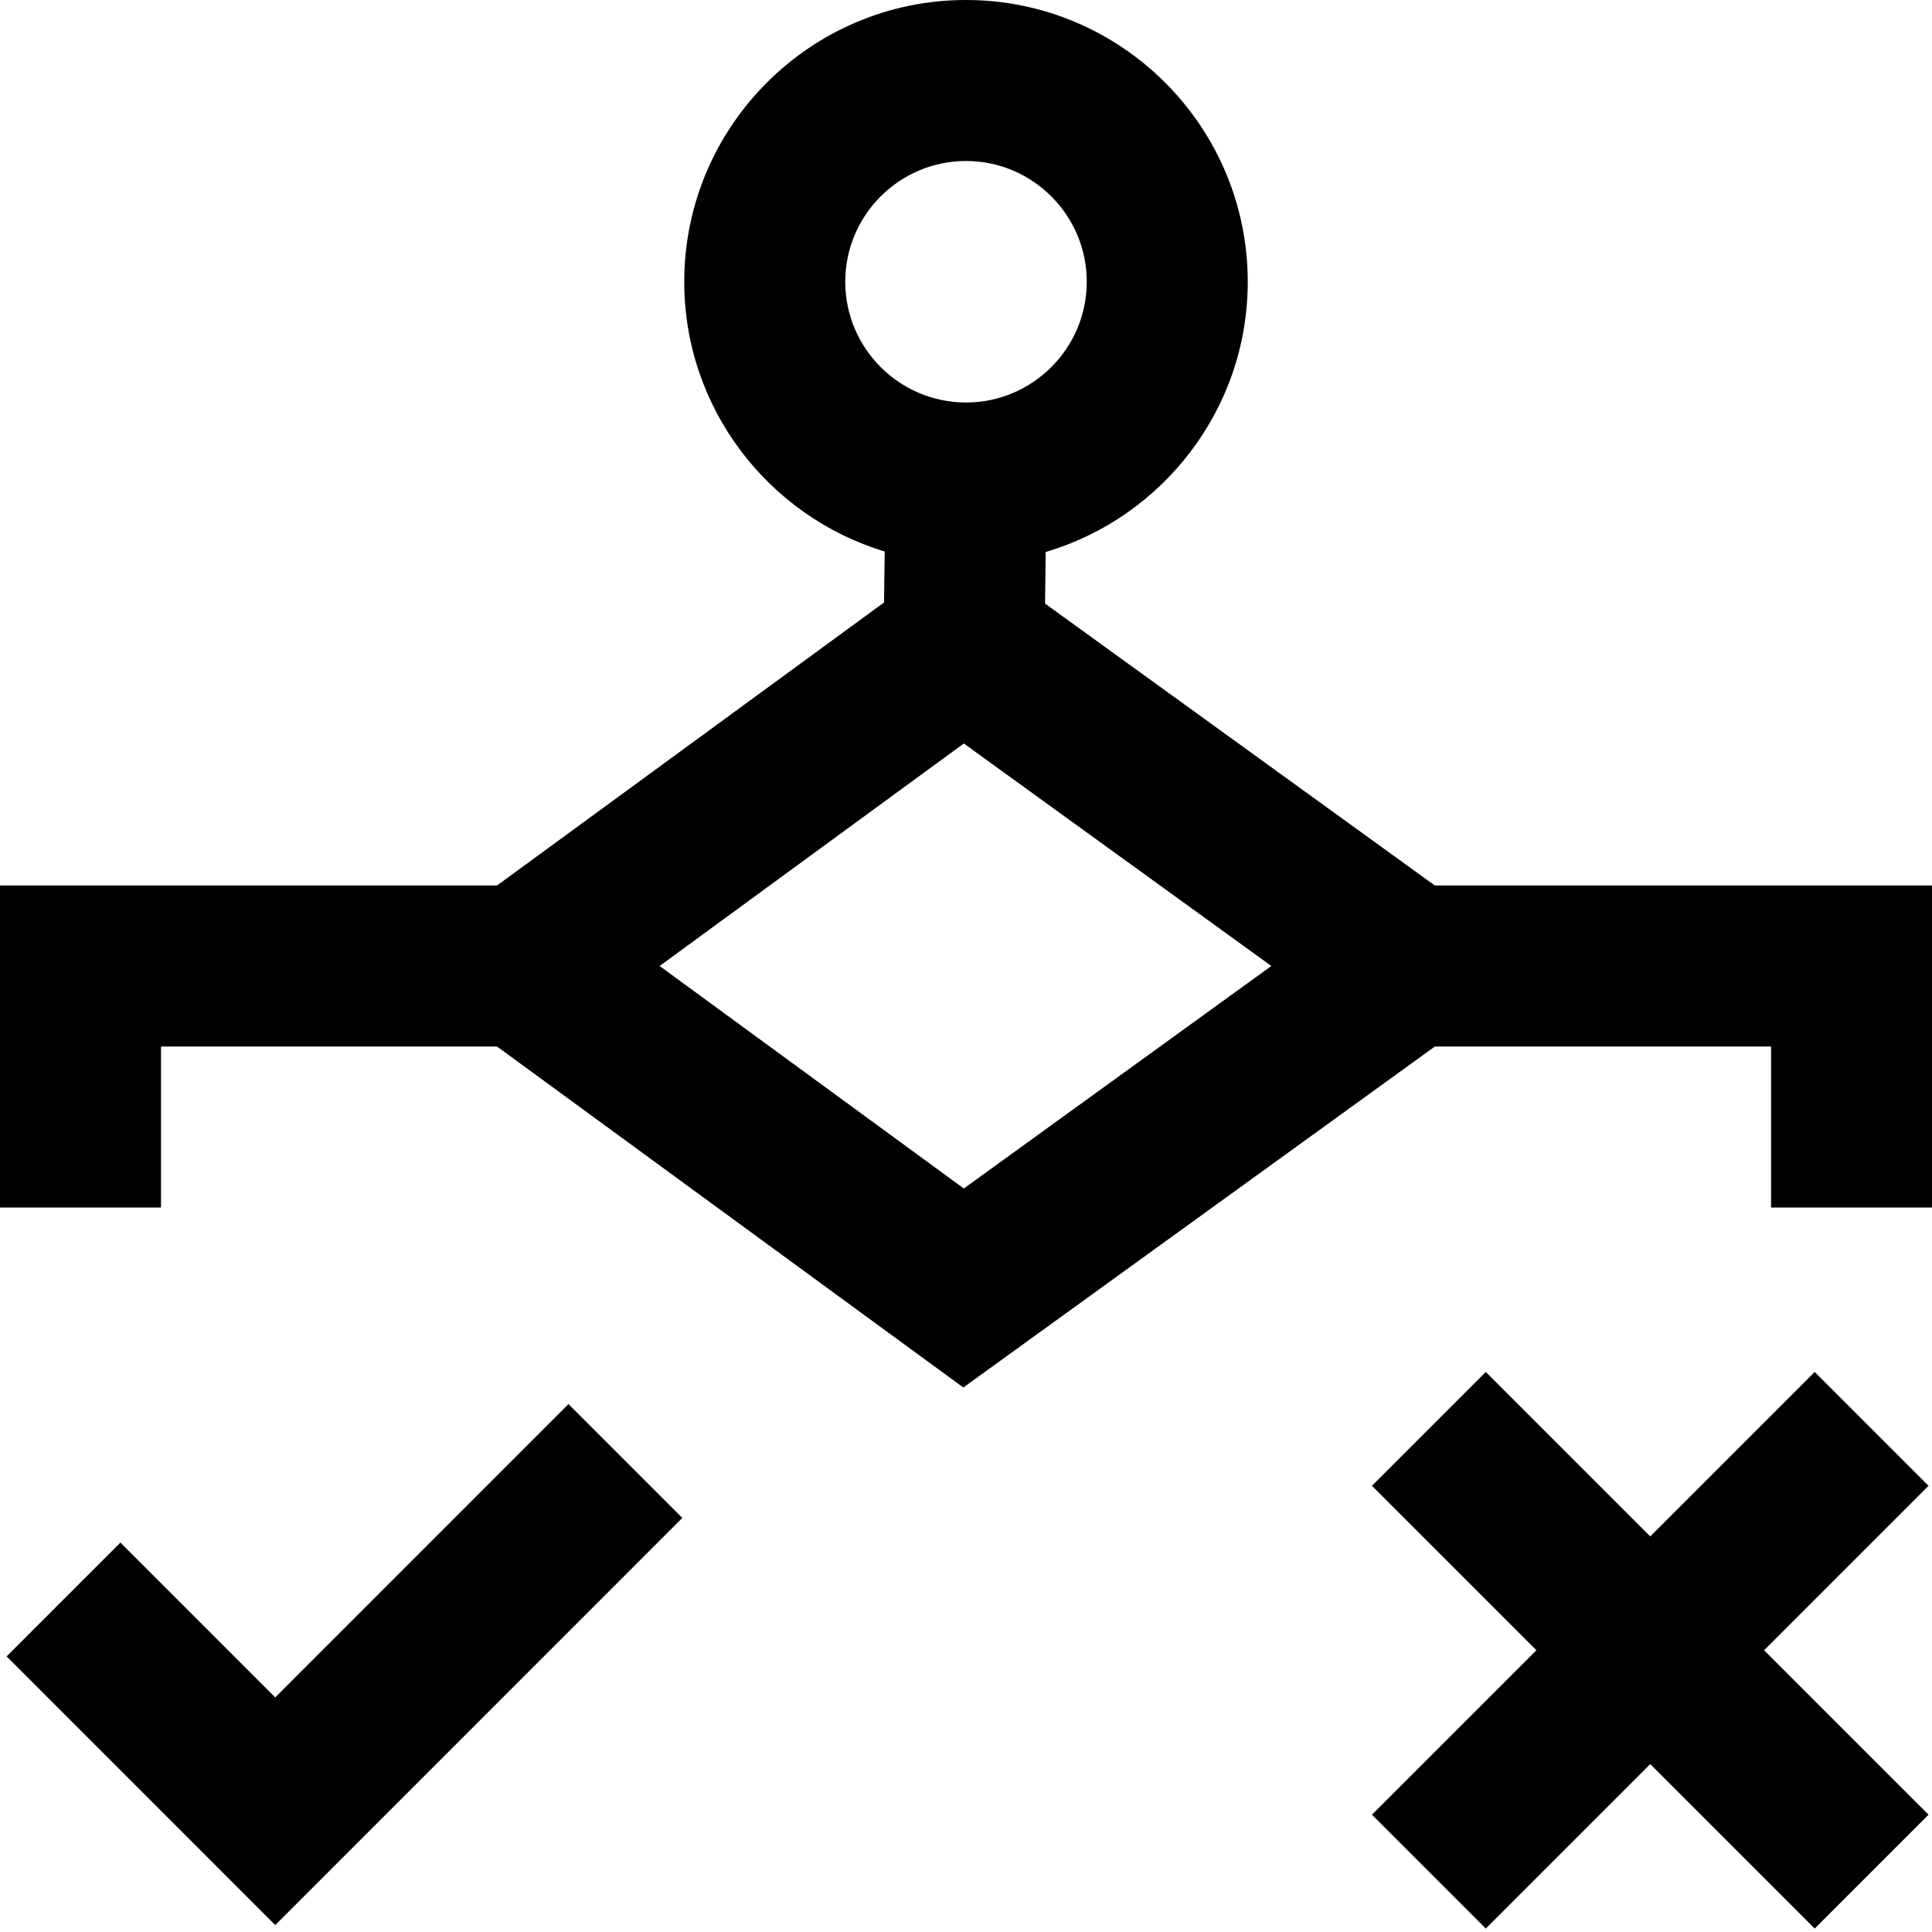<?xml version="1.0" encoding="UTF-8"?>
<svg xmlns="http://www.w3.org/2000/svg" id="Layer_1" data-name="Layer 1" viewBox="0 0 24 24">
  <path d="m17.824,11l-4.842-3.502.008-.641c1.449-.428,2.51-1.771,2.51-3.357,0-1.93-1.57-3.5-3.5-3.5s-3.5,1.57-3.5,3.5c0,1.578,1.051,2.916,2.49,3.351l-.008.633-4.808,3.516H0v4h2v-2h4.174l5.793,4.236,5.858-4.236h4.176v2h2v-4h-6.176Zm-7.324-7.5c0-.827.673-1.5,1.5-1.5s1.5.673,1.5,1.5-.673,1.5-1.5,1.5-1.5-.673-1.5-1.5Zm1.473,11.264l-3.779-2.764,3.779-2.764,3.82,2.764-3.82,2.764Zm11.984,3.693l-2.043,2.043,2.043,2.043-1.414,1.414-2.043-2.043-2.043,2.043-1.414-1.414,2.043-2.043-2.043-2.043,1.414-1.414,2.043,2.043,2.043-2.043,1.414,1.414Zm-16.895-1.015l1.414,1.414-5.057,5.058L.082,20.576l1.414-1.414,1.923,1.924,3.643-3.644Z"/>
</svg>
